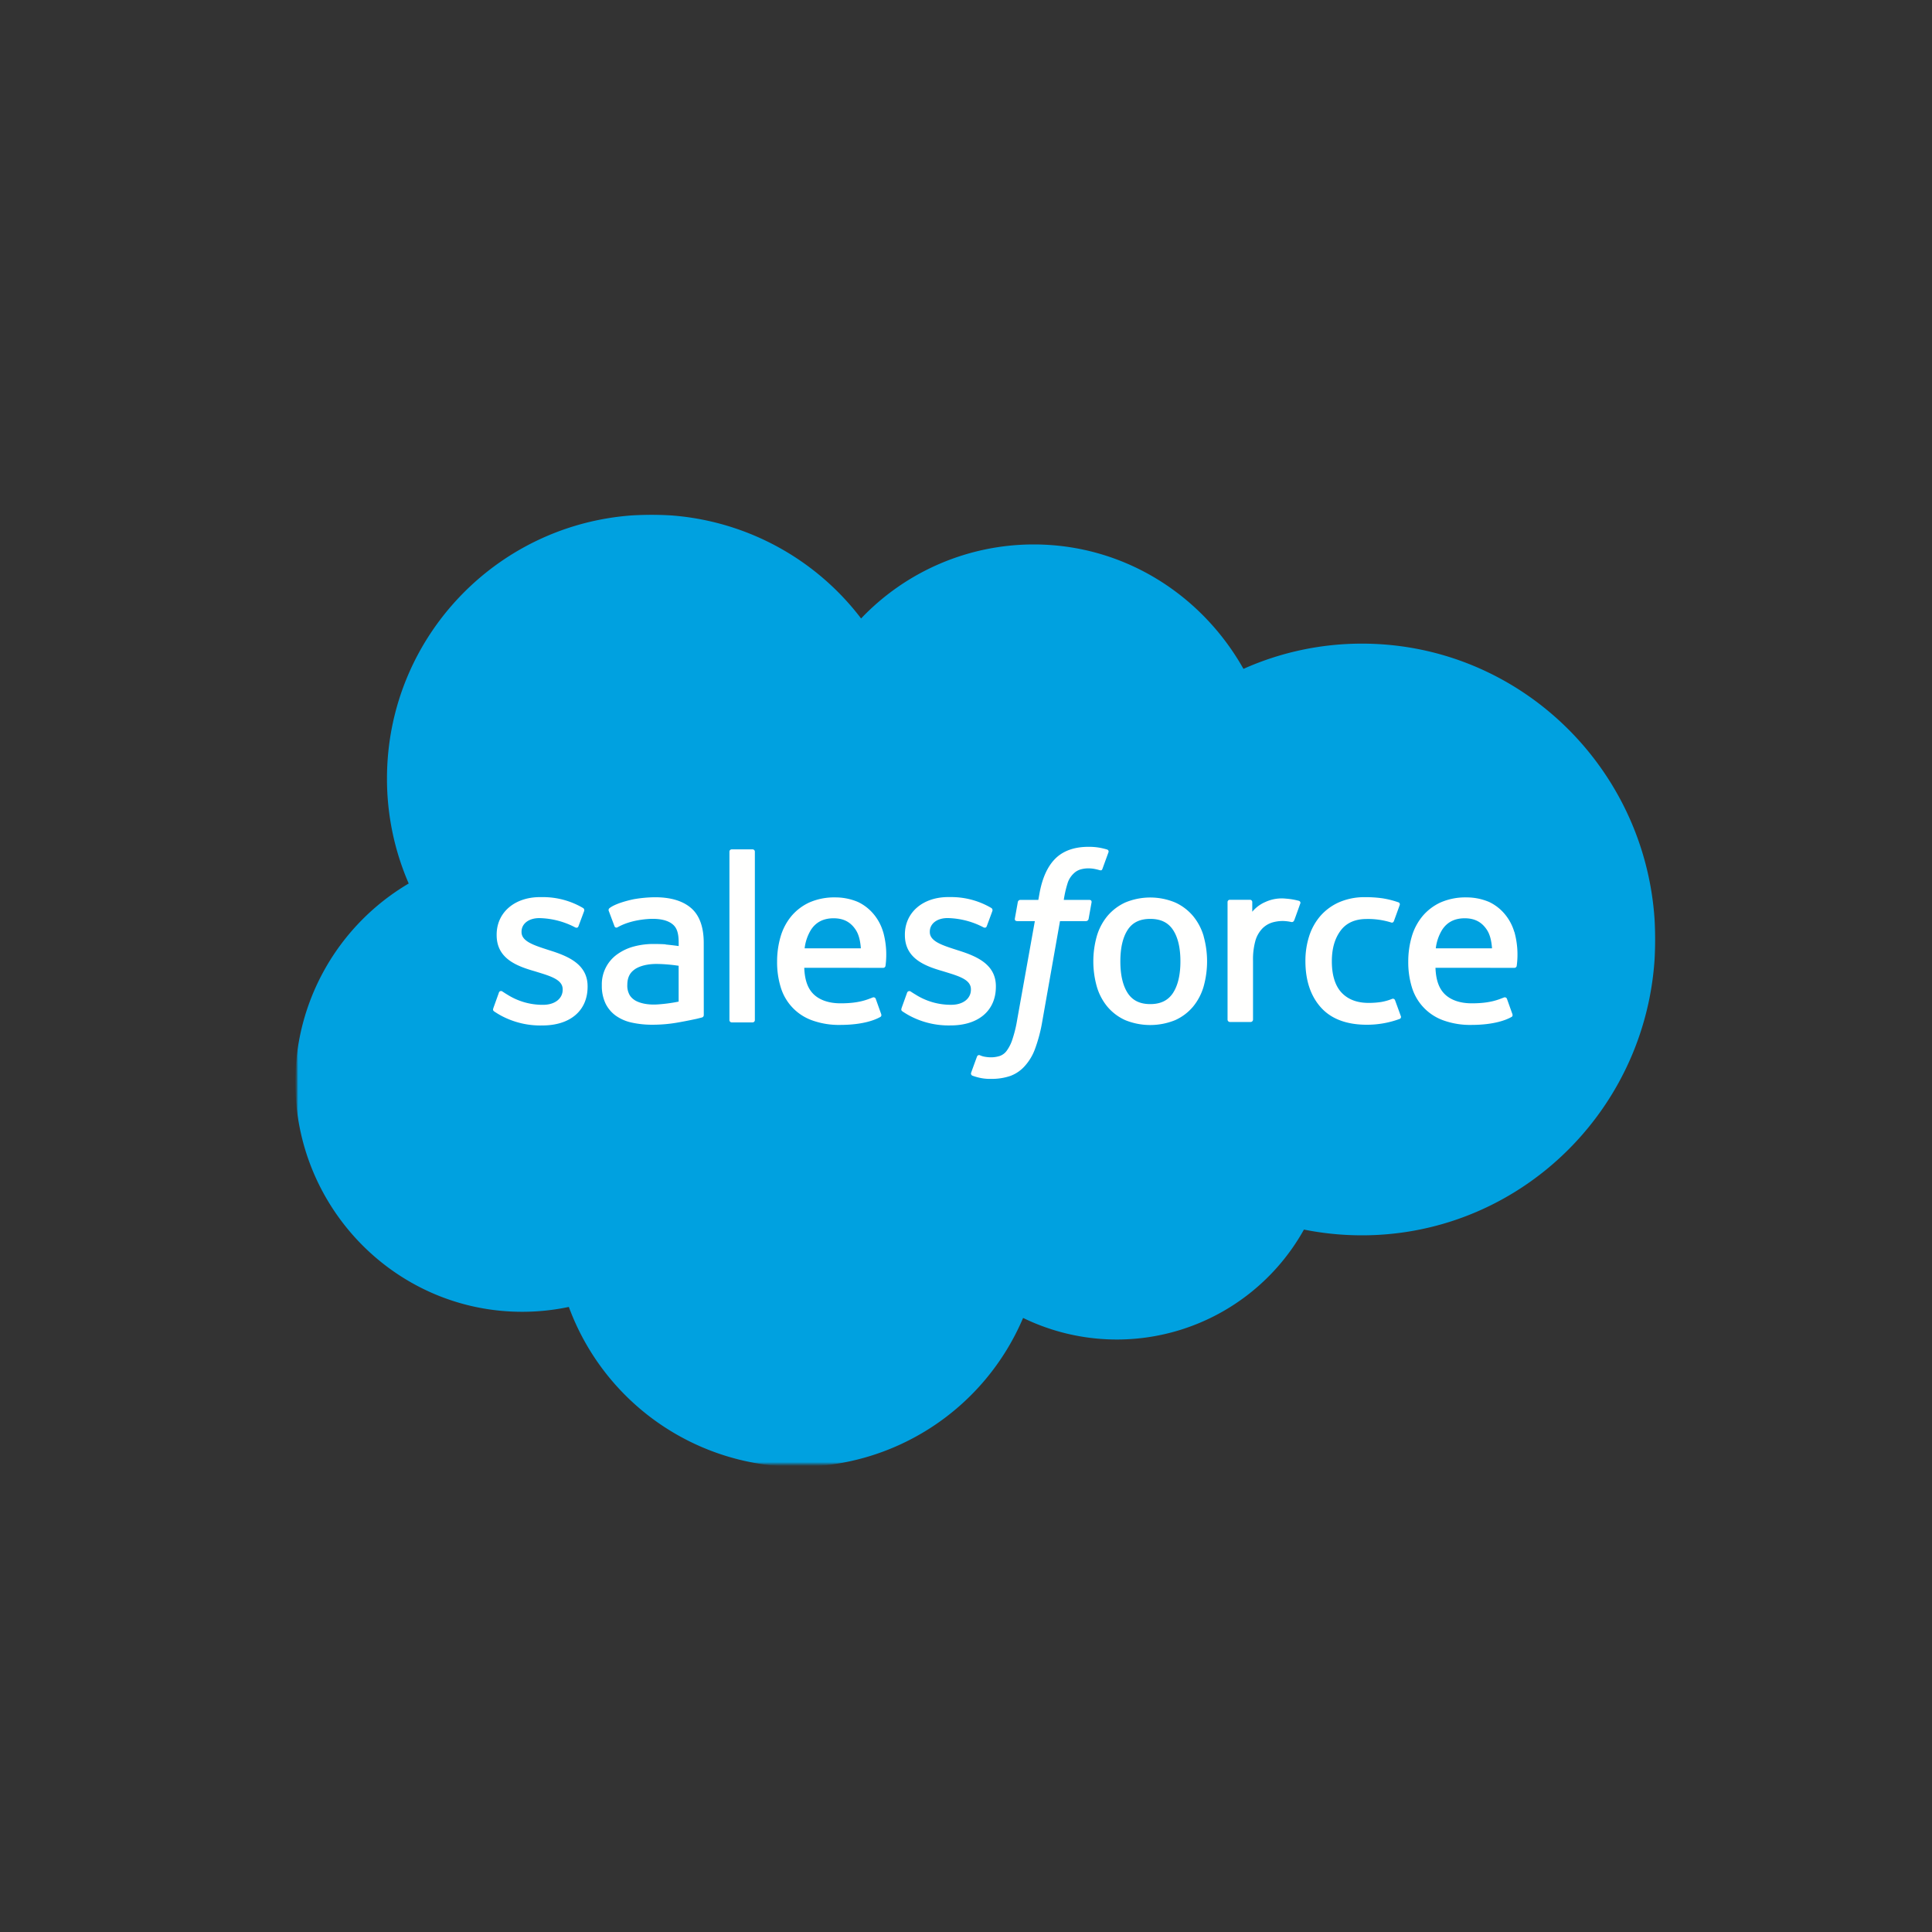 <svg xmlns="http://www.w3.org/2000/svg" xmlns:xlink="http://www.w3.org/1999/xlink" width="1000" height="1000" viewBox="0 0 1000 1000">
  <rect x="0" y="0" width="1000" height="1000" fill="#333333" stroke="none"/>
  <defs>
    <mask id="a" x="152.831" y="266.275" width="704.336" height="492.958" maskUnits="userSpaceOnUse">
      <path d="M153.607,266.275h703.56V757.733H153.607Z" fill="#fff" fill-rule="evenodd"/>
    </mask>
  </defs>
  <g>
    <g mask="url(#a)">
      <path d="M445.74,320.077A123.375,123.375,0,0,1,534.978,281.8c46.559,0,86.911,25.866,108.638,64.407a150.036,150.036,0,0,1,61.3-13.063c83.807,0,151.835,68.546,151.835,153.128S788.725,639.4,704.919,639.4a153.313,153.313,0,0,1-30-2.975,110.883,110.883,0,0,1-145.368,45.732,126.481,126.481,0,0,1-235.123-5.691,116.685,116.685,0,0,1-24.159,2.514c-64.924,0-117.433-53.284-117.433-118.726A119.316,119.316,0,0,1,211.548,457.3,136.03,136.03,0,0,1,200.3,402.983c0-75.529,61.3-136.573,136.832-136.573a136.231,136.231,0,0,1,108.638,53.8" fill="#00a1e0" fill-rule="evenodd"/>
    </g>
    <path d="M255.365,521.833c-.442,1.154.158,1.394.3,1.6a44.4,44.4,0,0,0,4.009,2.428,42.99,42.99,0,0,0,21.055,4.915c14.434,0,23.409-7.682,23.409-20.046v-.243c0-11.433-10.139-15.6-19.606-18.572l-1.239-.4c-7.165-2.323-13.347-4.346-13.347-9.053v-.241c0-4.035,3.621-7.01,9.208-7.01a41.7,41.7,0,0,1,18.339,4.682s1.4.9,1.912-.447c.276-.732,2.69-7.191,2.948-7.916a1.337,1.337,0,0,0-.7-1.624,40.874,40.874,0,0,0-20.693-5.561l-1.44,0c-13.218,0-22.452,7.993-22.452,19.426v.245c0,12.054,10.191,15.986,19.71,18.7l1.531.475c6.932,2.132,12.933,3.984,12.933,8.847v.243c0,4.475-3.9,7.811-10.165,7.811a34.087,34.087,0,0,1-18.6-5.354c-1.016-.592-1.6-1.019-2.38-1.5a1.154,1.154,0,0,0-1.9.652l-2.845,7.915m211.326,0c-.442,1.154.158,1.395.305,1.6A43.963,43.963,0,0,0,471,525.84a43,43,0,0,0,21.055,4.914c14.433,0,23.409-7.682,23.409-20.046v-.243c0-11.433-10.114-15.6-19.607-18.572l-1.239-.4c-7.165-2.323-13.347-4.346-13.347-9.053V482.2c0-4.035,3.621-7.009,9.209-7.009a41.8,41.8,0,0,1,18.339,4.681s1.4.906,1.914-.447c.274-.732,2.69-7.191,2.923-7.915a1.338,1.338,0,0,0-.7-1.625,40.887,40.887,0,0,0-20.693-5.561l-1.443,0c-13.218,0-22.452,7.993-22.452,19.426V484c0,12.053,10.191,15.985,19.71,18.7l1.529.476c6.958,2.131,12.933,3.983,12.933,8.846v.243c0,4.475-3.906,7.812-10.165,7.812a34.029,34.029,0,0,1-18.6-5.355c-1.017-.592-1.612-1-2.382-1.5a1.225,1.225,0,0,0-1.9.652l-2.846,7.915m144.334-24.211c0,6.984-1.3,12.493-3.855,16.4-2.545,3.854-6.388,5.742-11.743,5.742s-9.182-1.872-11.691-5.716c-2.527-3.88-3.8-9.415-3.8-16.4s1.283-12.468,3.8-16.322c2.5-3.828,6.311-5.665,11.691-5.665s9.209,1.855,11.743,5.665c2.566,3.854,3.855,9.338,3.855,16.322m12.053-12.959a29.106,29.106,0,0,0-5.483-10.476,26.268,26.268,0,0,0-9.261-7.036,33.633,33.633,0,0,0-25.866,0,26.592,26.592,0,0,0-9.26,7.036,29.216,29.216,0,0,0-5.483,10.476,48.193,48.193,0,0,0,0,25.918,29.024,29.024,0,0,0,5.483,10.475,26.052,26.052,0,0,0,9.26,6.984,34.257,34.257,0,0,0,25.841,0,25.977,25.977,0,0,0,9.26-6.984,29.18,29.18,0,0,0,5.483-10.475,48.272,48.272,0,0,0,0-25.918m99.068,33.108a1.145,1.145,0,0,0-1.539-.729,27.613,27.613,0,0,1-5.613,1.6,42.873,42.873,0,0,1-6.6.474c-5.82,0-10.476-1.736-13.787-5.174-3.336-3.44-5.2-8.975-5.173-16.476.018-6.829,1.668-11.951,4.63-15.882,2.923-3.88,7.424-5.9,13.373-5.9a40.445,40.445,0,0,1,12.752,1.824s.944.411,1.4-.833c1.058-2.923,1.839-5.018,2.974-8.226a1.083,1.083,0,0,0-.753-1.417,46.977,46.977,0,0,0-8.044-2.033,60.736,60.736,0,0,0-9.053-.605,32.789,32.789,0,0,0-13.425,2.584,27.779,27.779,0,0,0-9.7,7.035,29.89,29.89,0,0,0-5.872,10.476,41.65,41.65,0,0,0-1.966,12.985c0,9.984,2.69,18.08,8.019,24,5.328,5.949,13.347,8.949,23.8,8.949a48.86,48.86,0,0,0,17.071-3.052,1.1,1.1,0,0,0,.492-1.433l-2.975-8.174m21.081-26.9a23.485,23.485,0,0,1,3.311-9.623c2.5-3.828,6.311-5.923,11.666-5.923s8.9,2.106,11.432,5.923c1.682,2.522,2.416,5.872,2.69,9.623l-29.228-.006Zm40.61-8.536a25.575,25.575,0,0,0-5.225-9.545,23.831,23.831,0,0,0-7.76-5.9,29.745,29.745,0,0,0-11.691-2.372,32.087,32.087,0,0,0-13.477,2.612,26.873,26.873,0,0,0-9.389,7.165,29.471,29.471,0,0,0-5.536,10.6,45.883,45.883,0,0,0-1.789,13.011,44.013,44.013,0,0,0,1.849,13.037,26.223,26.223,0,0,0,16.192,17.175,40.91,40.91,0,0,0,14.821,2.4c11.8-.038,18-2.664,20.538-4.086.453-.254.88-.691.347-1.951L780,517a1.181,1.181,0,0,0-1.537-.711c-2.923,1.091-7.061,3.052-16.761,3.026-6.337-.01-11.019-1.88-13.968-4.811-3-3-4.5-7.372-4.733-13.58l40.868.031a1.2,1.2,0,0,0,1.188-1.06,43.67,43.67,0,0,0-1.219-17.563Zm-367.3,8.536a23.529,23.529,0,0,1,3.311-9.623c2.5-3.828,6.311-5.923,11.666-5.923s8.9,2.106,11.433,5.923c1.678,2.522,2.413,5.872,2.69,9.623l-29.229-.006Zm40.61-8.536a25.519,25.519,0,0,0-5.225-9.545,23.831,23.831,0,0,0-7.76-5.9,29.745,29.745,0,0,0-11.691-2.372,32.087,32.087,0,0,0-13.477,2.612,26.873,26.873,0,0,0-9.389,7.165,29.563,29.563,0,0,0-5.535,10.6,45.92,45.92,0,0,0-1.785,13.011,43.752,43.752,0,0,0,1.852,13.037,26.106,26.106,0,0,0,16.166,17.175,40.815,40.815,0,0,0,14.822,2.4c11.8-.038,18-2.664,20.537-4.086.45-.254.88-.691.344-1.951L453.285,517a1.183,1.183,0,0,0-1.539-.711c-2.923,1.091-7.061,3.052-16.761,3.026-6.311-.01-11.019-1.88-13.968-4.811-3-3-4.5-7.372-4.733-13.58l40.868.031a1.2,1.2,0,0,0,1.187-1.06,43.618,43.618,0,0,0-1.22-17.563ZM328.276,517.5a7.962,7.962,0,0,1-2.353-2.421,9.753,9.753,0,0,1-1.224-5.3c0-3.569,1.19-6.156,3.647-7.889-.026,0,3.518-3.052,11.847-2.949a82.932,82.932,0,0,1,11.071.944v18.546h0a82.444,82.444,0,0,1-11.019,1.467c-8.3.5-11.976-2.39-11.95-2.382Zm16.244-28.712c-1.655-.121-3.8-.181-6.363-.181a38.551,38.551,0,0,0-10.036,1.288,26.183,26.183,0,0,0-8.51,3.958,19.037,19.037,0,0,0-8.106,16.14,21.262,21.262,0,0,0,1.87,9.312,16.922,16.922,0,0,0,5.328,6.389,22.344,22.344,0,0,0,8.3,3.6,48.841,48.841,0,0,0,10.813,1.1,74.626,74.626,0,0,0,12.389-1.033q5.155-.888,10.269-2c1.361-.313,2.871-.725,2.871-.725a1.288,1.288,0,0,0,.932-1.334l-.024-37.248c0-8.173-2.183-14.252-6.492-18s-10.579-5.638-18.727-5.638a67.2,67.2,0,0,0-10.942,1.006s-8.9,1.728-12.571,4.6a1.268,1.268,0,0,0-.367,1.622l2.9,7.76a1.034,1.034,0,0,0,1.34.662,5.324,5.324,0,0,0,.67-.336c7.837-4.268,17.77-4.139,17.77-4.139,4.4,0,7.812.892,10.088,2.638,2.227,1.71,3.362,4.294,3.362,9.726v1.725c-3.491-.507-6.725-.8-6.725-.8Zm328.5-21.029a1.108,1.108,0,0,0-.578-1.455l-.035-.014a35.883,35.883,0,0,0-6.829-1.161,20.244,20.244,0,0,0-10.527,1.691,18.1,18.1,0,0,0-6.881,5.1l0-4.966a1.178,1.178,0,0,0-1.172-1.234h-10.45a1.182,1.182,0,0,0-1.169,1.234v60.785a1.242,1.242,0,0,0,1.239,1.239h10.709a1.239,1.239,0,0,0,1.236-1.239V497.211a35.771,35.771,0,0,1,1.348-10.709,15.355,15.355,0,0,1,3.569-6,12.386,12.386,0,0,1,5.044-3.026A19.869,19.869,0,0,1,664,476.7a22.9,22.9,0,0,1,4.475.549c.786.088,1.223-.394,1.49-1.1.7-1.865,2.69-7.45,3.078-8.562" fill="#fffffe" fill-rule="evenodd"/>
    <path d="M573,439.7a34.186,34.186,0,0,0-4.032-.957,31.608,31.608,0,0,0-5.546-.43c-7.38,0-13.2,2.085-17.281,6.2-4.056,4.087-6.816,10.313-8.2,18.5l-.5,2.765h-9.263a1.37,1.37,0,0,0-1.368,1.187l-1.521,8.484c-.106.812.243,1.319,1.33,1.314h9.017l-9.149,51.068a64.156,64.156,0,0,1-2.445,10.059,20.63,20.63,0,0,1-2.845,5.8,7.565,7.565,0,0,1-3.735,2.884,15.13,15.13,0,0,1-4.8.691,18.577,18.577,0,0,1-3.272-.36,9.726,9.726,0,0,1-2.2-.714,1.125,1.125,0,0,0-1.475.657c-.338.867-2.741,7.475-3.026,8.293a1.214,1.214,0,0,0,.629,1.627,30.621,30.621,0,0,0,3.727,1.089,24.652,24.652,0,0,0,5.978.569,29.836,29.836,0,0,0,10.015-1.552,18.753,18.753,0,0,0,7.54-5.264,27.065,27.065,0,0,0,5.3-9.126,77.964,77.964,0,0,0,3.585-13.709l9.192-52.014H562.1a1.376,1.376,0,0,0,1.368-1.187l1.521-8.484c.106-.812-.241-1.319-1.332-1.314H550.614a55.368,55.368,0,0,1,2.155-9.2,11.847,11.847,0,0,1,2.861-4.354,8.461,8.461,0,0,1,3.417-2.126,14.183,14.183,0,0,1,4.379-.631,16.99,16.99,0,0,1,3.352.339c1.265.269,1.756.411,2.088.509,1.329.406,1.508.013,1.769-.631l3.119-8.567A1.085,1.085,0,0,0,573,439.7M390.715,527.95a1.183,1.183,0,0,1-1.169,1.239h-10.82a1.183,1.183,0,0,1-1.172-1.239V440.864a1.178,1.178,0,0,1,1.172-1.231h10.82a1.178,1.178,0,0,1,1.169,1.231V527.95" fill="#fffffe" fill-rule="evenodd"/>
  </g>
</svg>
